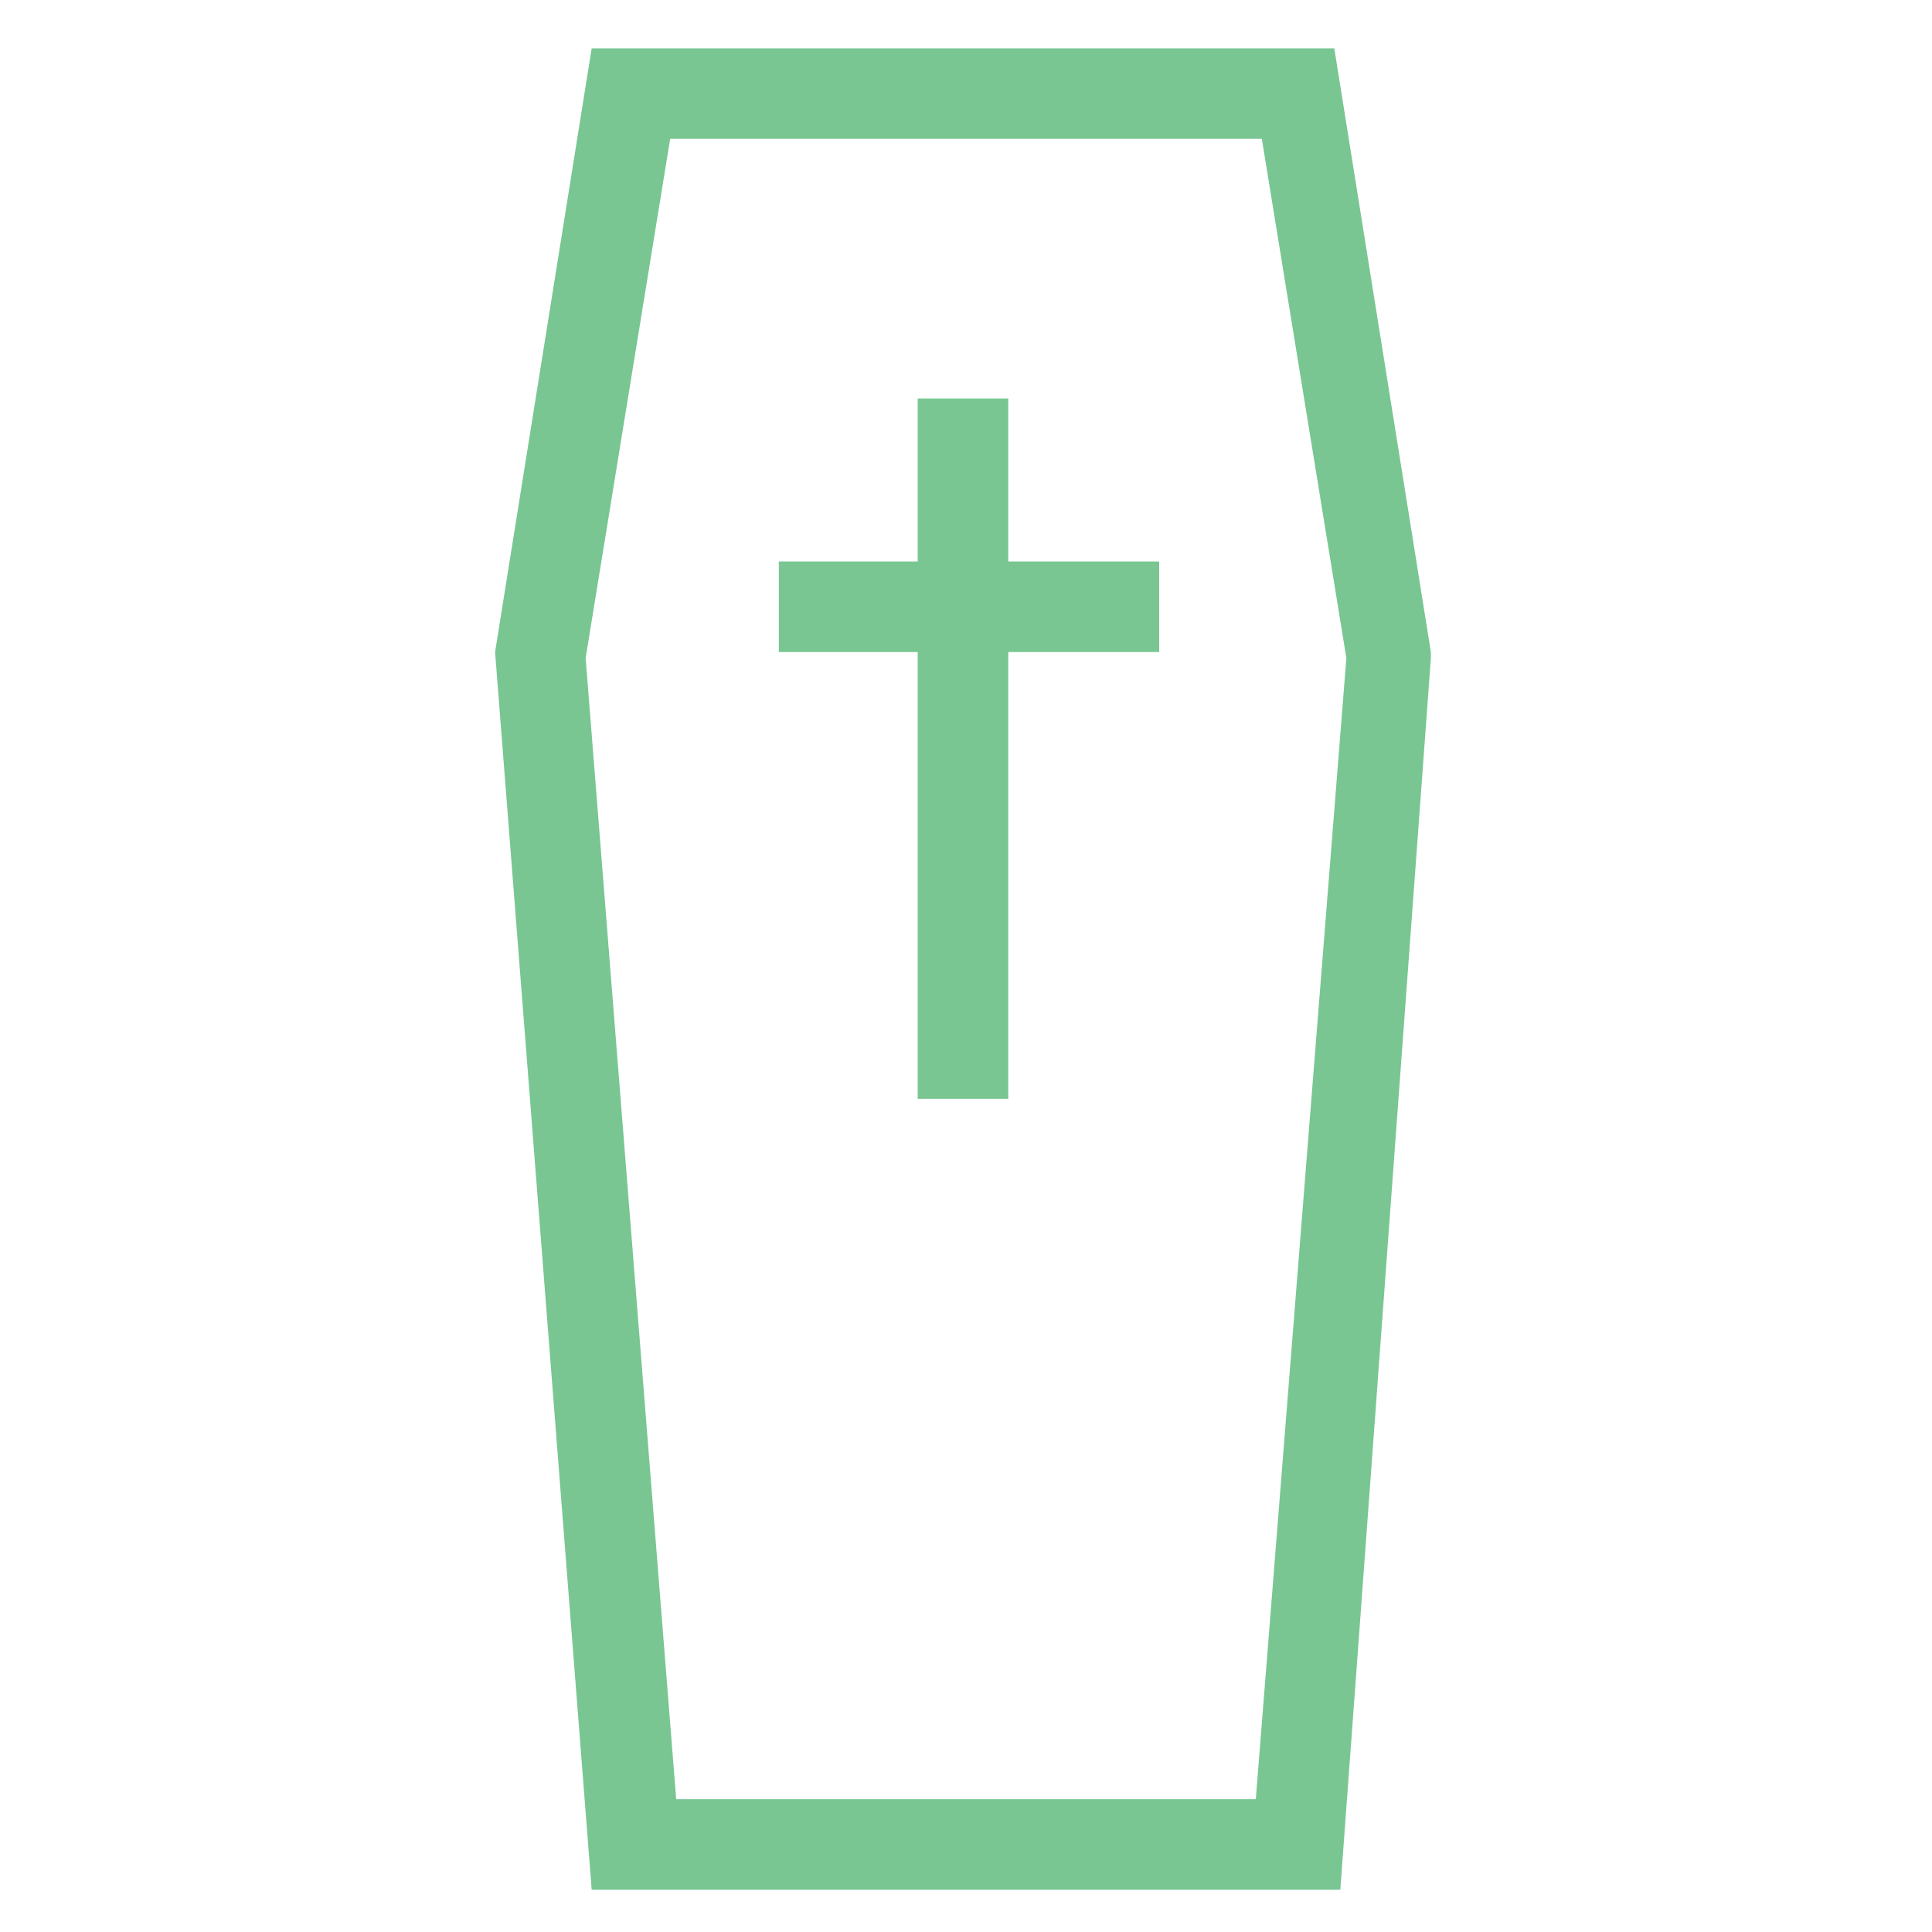 <?xml version="1.0" encoding="utf-8"?>
<!-- Generator: Adobe Illustrator 18.0.0, SVG Export Plug-In . SVG Version: 6.00 Build 0)  -->
<!DOCTYPE svg PUBLIC "-//W3C//DTD SVG 1.1//EN" "http://www.w3.org/Graphics/SVG/1.1/DTD/svg11.dtd">
<svg version="1.1" id="Layer_1" xmlns="http://www.w3.org/2000/svg" xmlns:xlink="http://www.w3.org/1999/xlink" x="0px" y="0px"
	 viewBox="0 0 32 32" enable-background="new 0 0 32 32" xml:space="preserve">
<g>
	<path fill="#79C693" d="M22.2,31.3H9.8L8.2,10.8l1.6-10h12.3l1.6,10l0,0.1L22.2,31.3z M11.2,29.8h9.6l1.5-18.9l-1.4-8.6h-9.8
		l-1.4,8.6L11.2,29.8z"/>
	<rect x="15.2" y="6.6" fill="#79C693" width="1.5" height="11.6"/>
	<rect x="12.9" y="9.3" fill="#79C693" width="6.3" height="1.5"/>
</g>
</svg>

